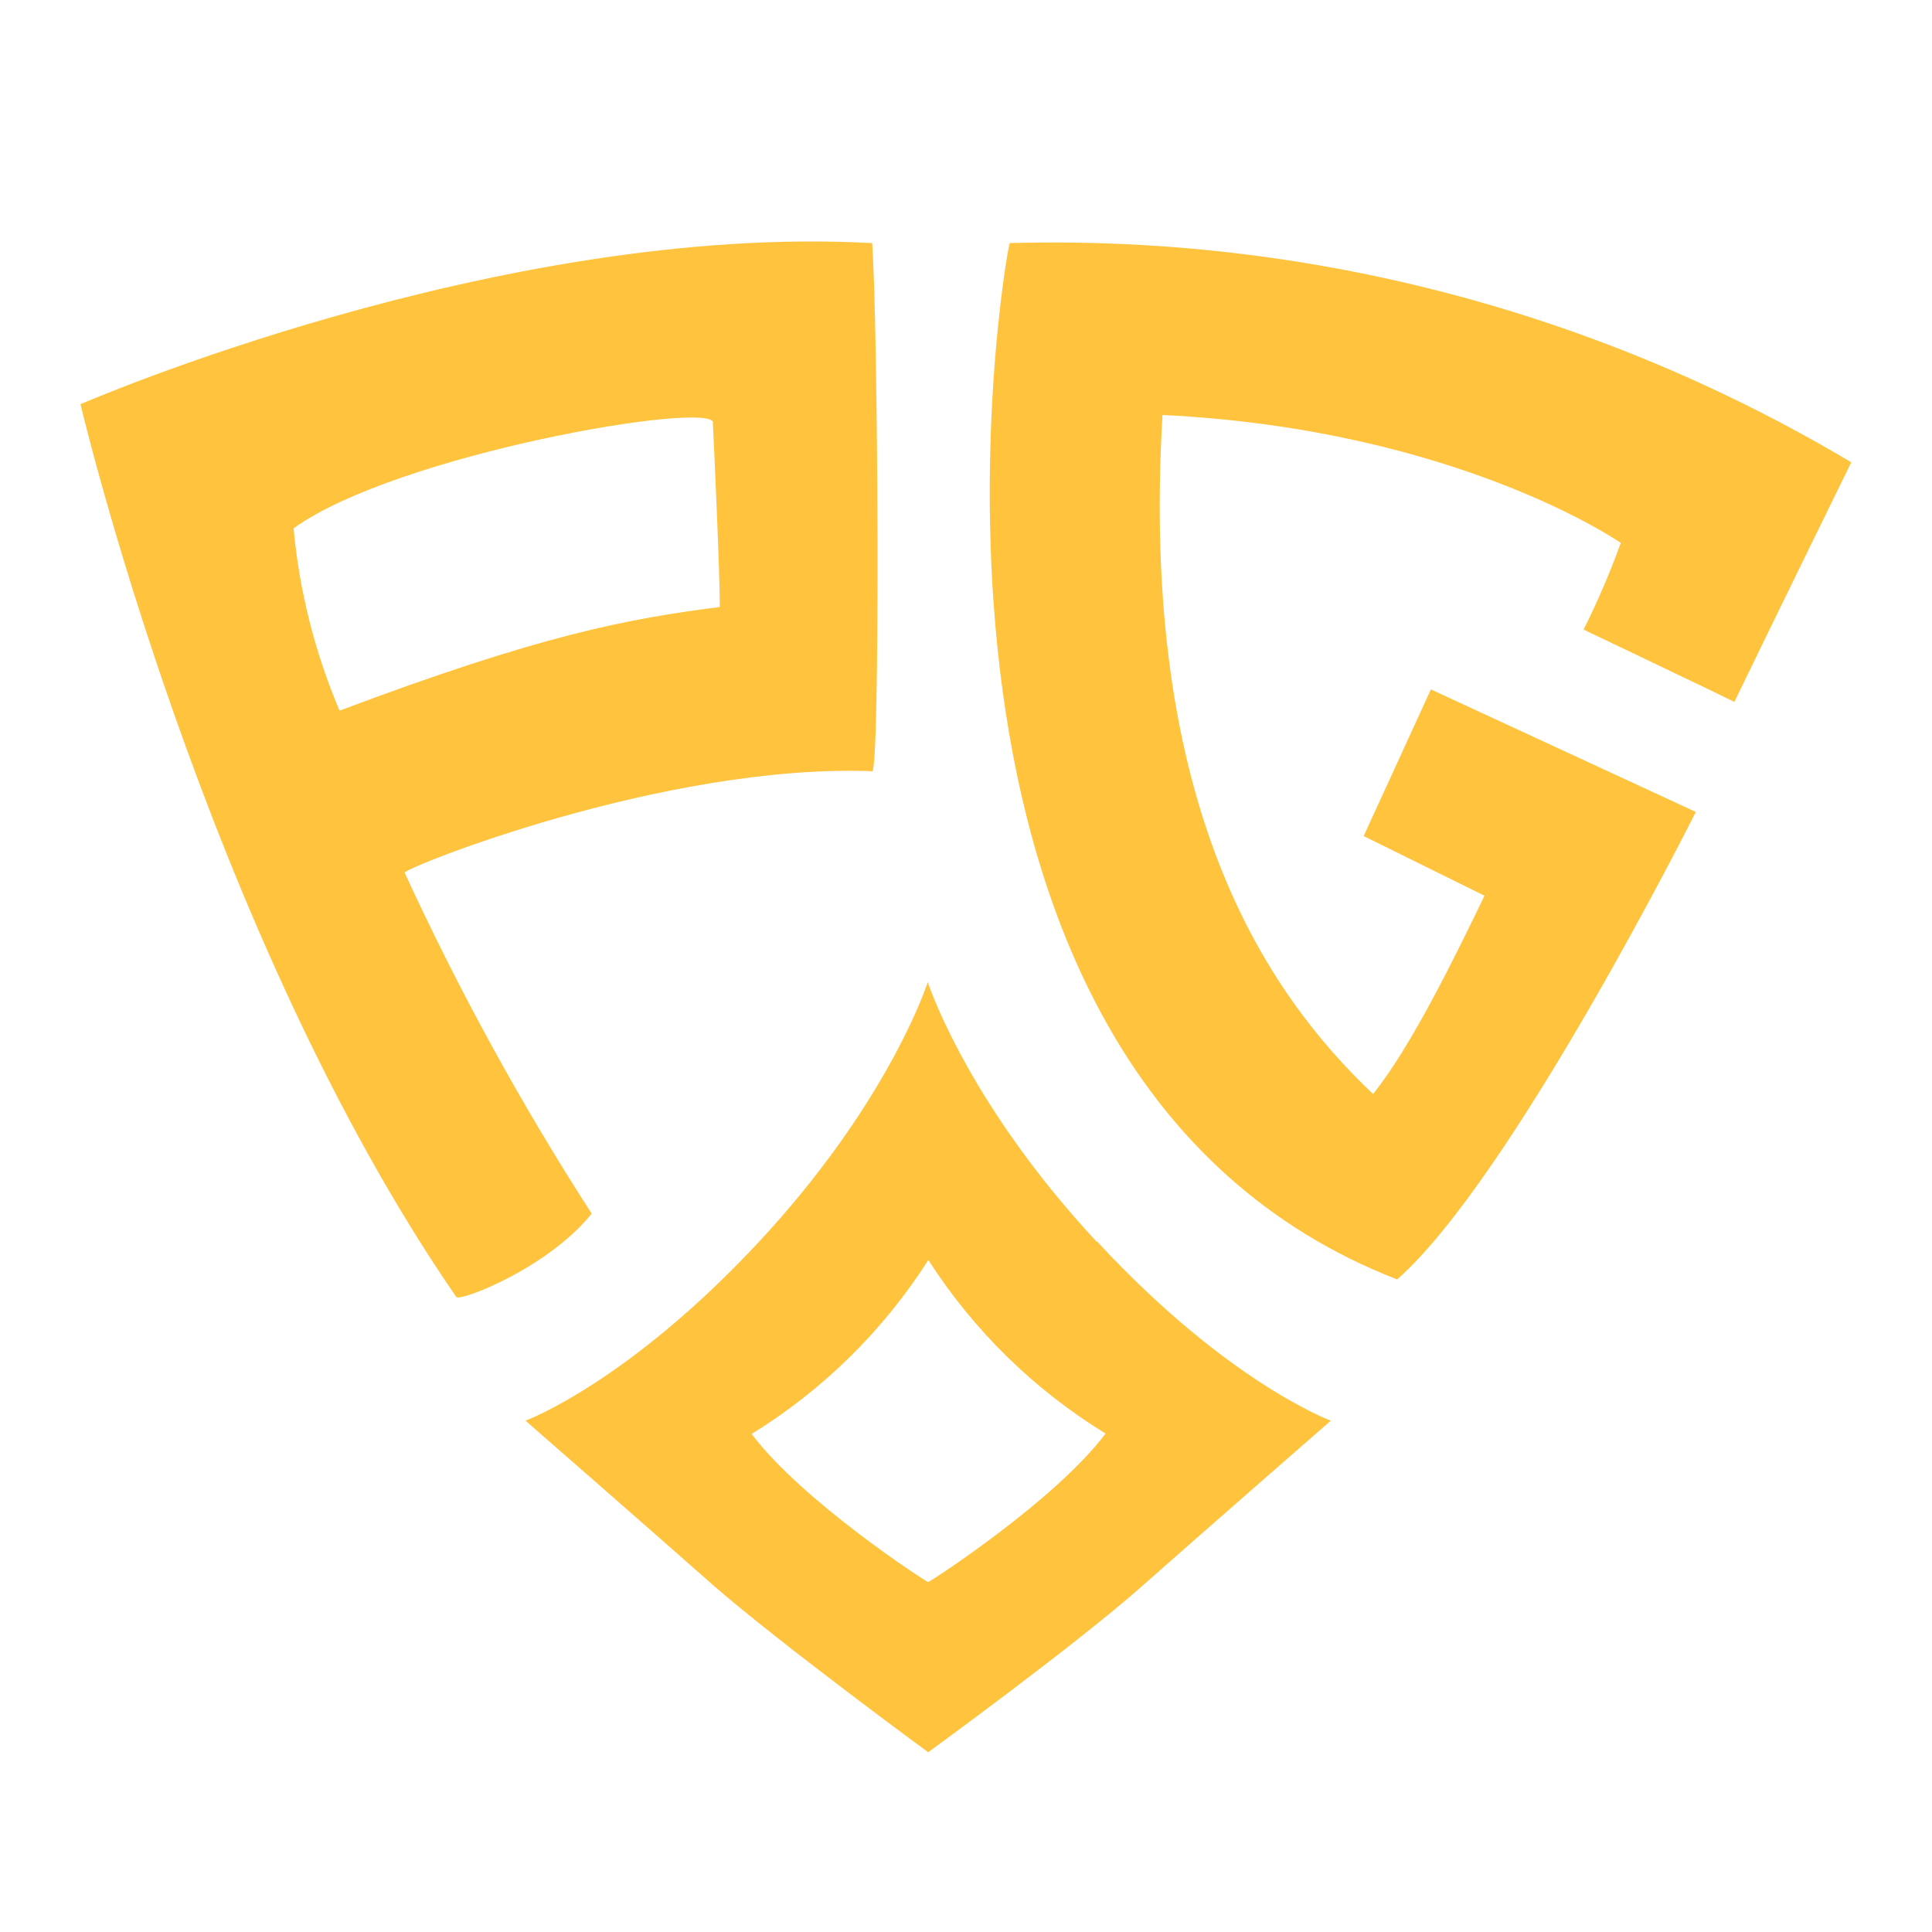 <svg width="24" height="24" viewBox="0 0 24 24" fill="none" xmlns="http://www.w3.org/2000/svg">
<path d="M10.834 9.58C8.238 9.484 5.002 10.79 5.027 10.841C5.7 12.306 6.476 13.721 7.35 15.076C6.808 15.753 5.711 16.174 5.668 16.111C2.539 11.572 1 5.021 1 5.021C1 5.021 6.188 2.764 10.834 3.02C10.909 4.037 10.936 9.573 10.834 9.585M8.86 5.251C8.843 4.971 4.935 5.636 3.647 6.563C3.719 7.343 3.912 8.107 4.218 8.828C6.72 7.887 7.79 7.688 8.942 7.54C8.942 7.115 8.869 5.508 8.855 5.251" fill="#FFC33E"/>
<path d="M12.543 3.02C12.476 3.209 10.765 13.329 17.356 15.894C18.791 14.628 21.066 10.086 21.066 10.086L17.775 8.564L16.94 10.386L18.441 11.127C18.082 11.87 17.528 13.009 17.056 13.59C15.733 12.336 14.152 10.026 14.441 5.155C18.107 5.334 20.134 6.744 20.134 6.744C20.001 7.112 19.847 7.471 19.672 7.821C19.672 7.821 21.543 8.714 21.545 8.719C21.954 7.872 22.997 5.743 22.997 5.743C19.841 3.862 16.216 2.917 12.543 3.02Z" fill="#FFC33E"/>
<path d="M13.62 15.422C12.089 13.774 11.583 12.37 11.525 12.201C11.469 12.37 10.963 13.774 9.432 15.422C7.796 17.181 6.528 17.648 6.528 17.648C6.528 17.648 8.127 19.044 8.868 19.7C9.703 20.426 11.53 21.767 11.53 21.767C11.53 21.767 13.361 20.436 14.191 19.7C14.932 19.044 16.532 17.648 16.532 17.648C16.532 17.648 15.256 17.181 13.628 15.422M11.532 19.654C11.51 19.654 9.966 18.65 9.337 17.813C10.223 17.267 10.973 16.529 11.532 15.652C12.094 16.527 12.847 17.265 13.734 17.808C13.105 18.645 11.556 19.647 11.537 19.649" fill="#FFC33E"/>
</svg>
